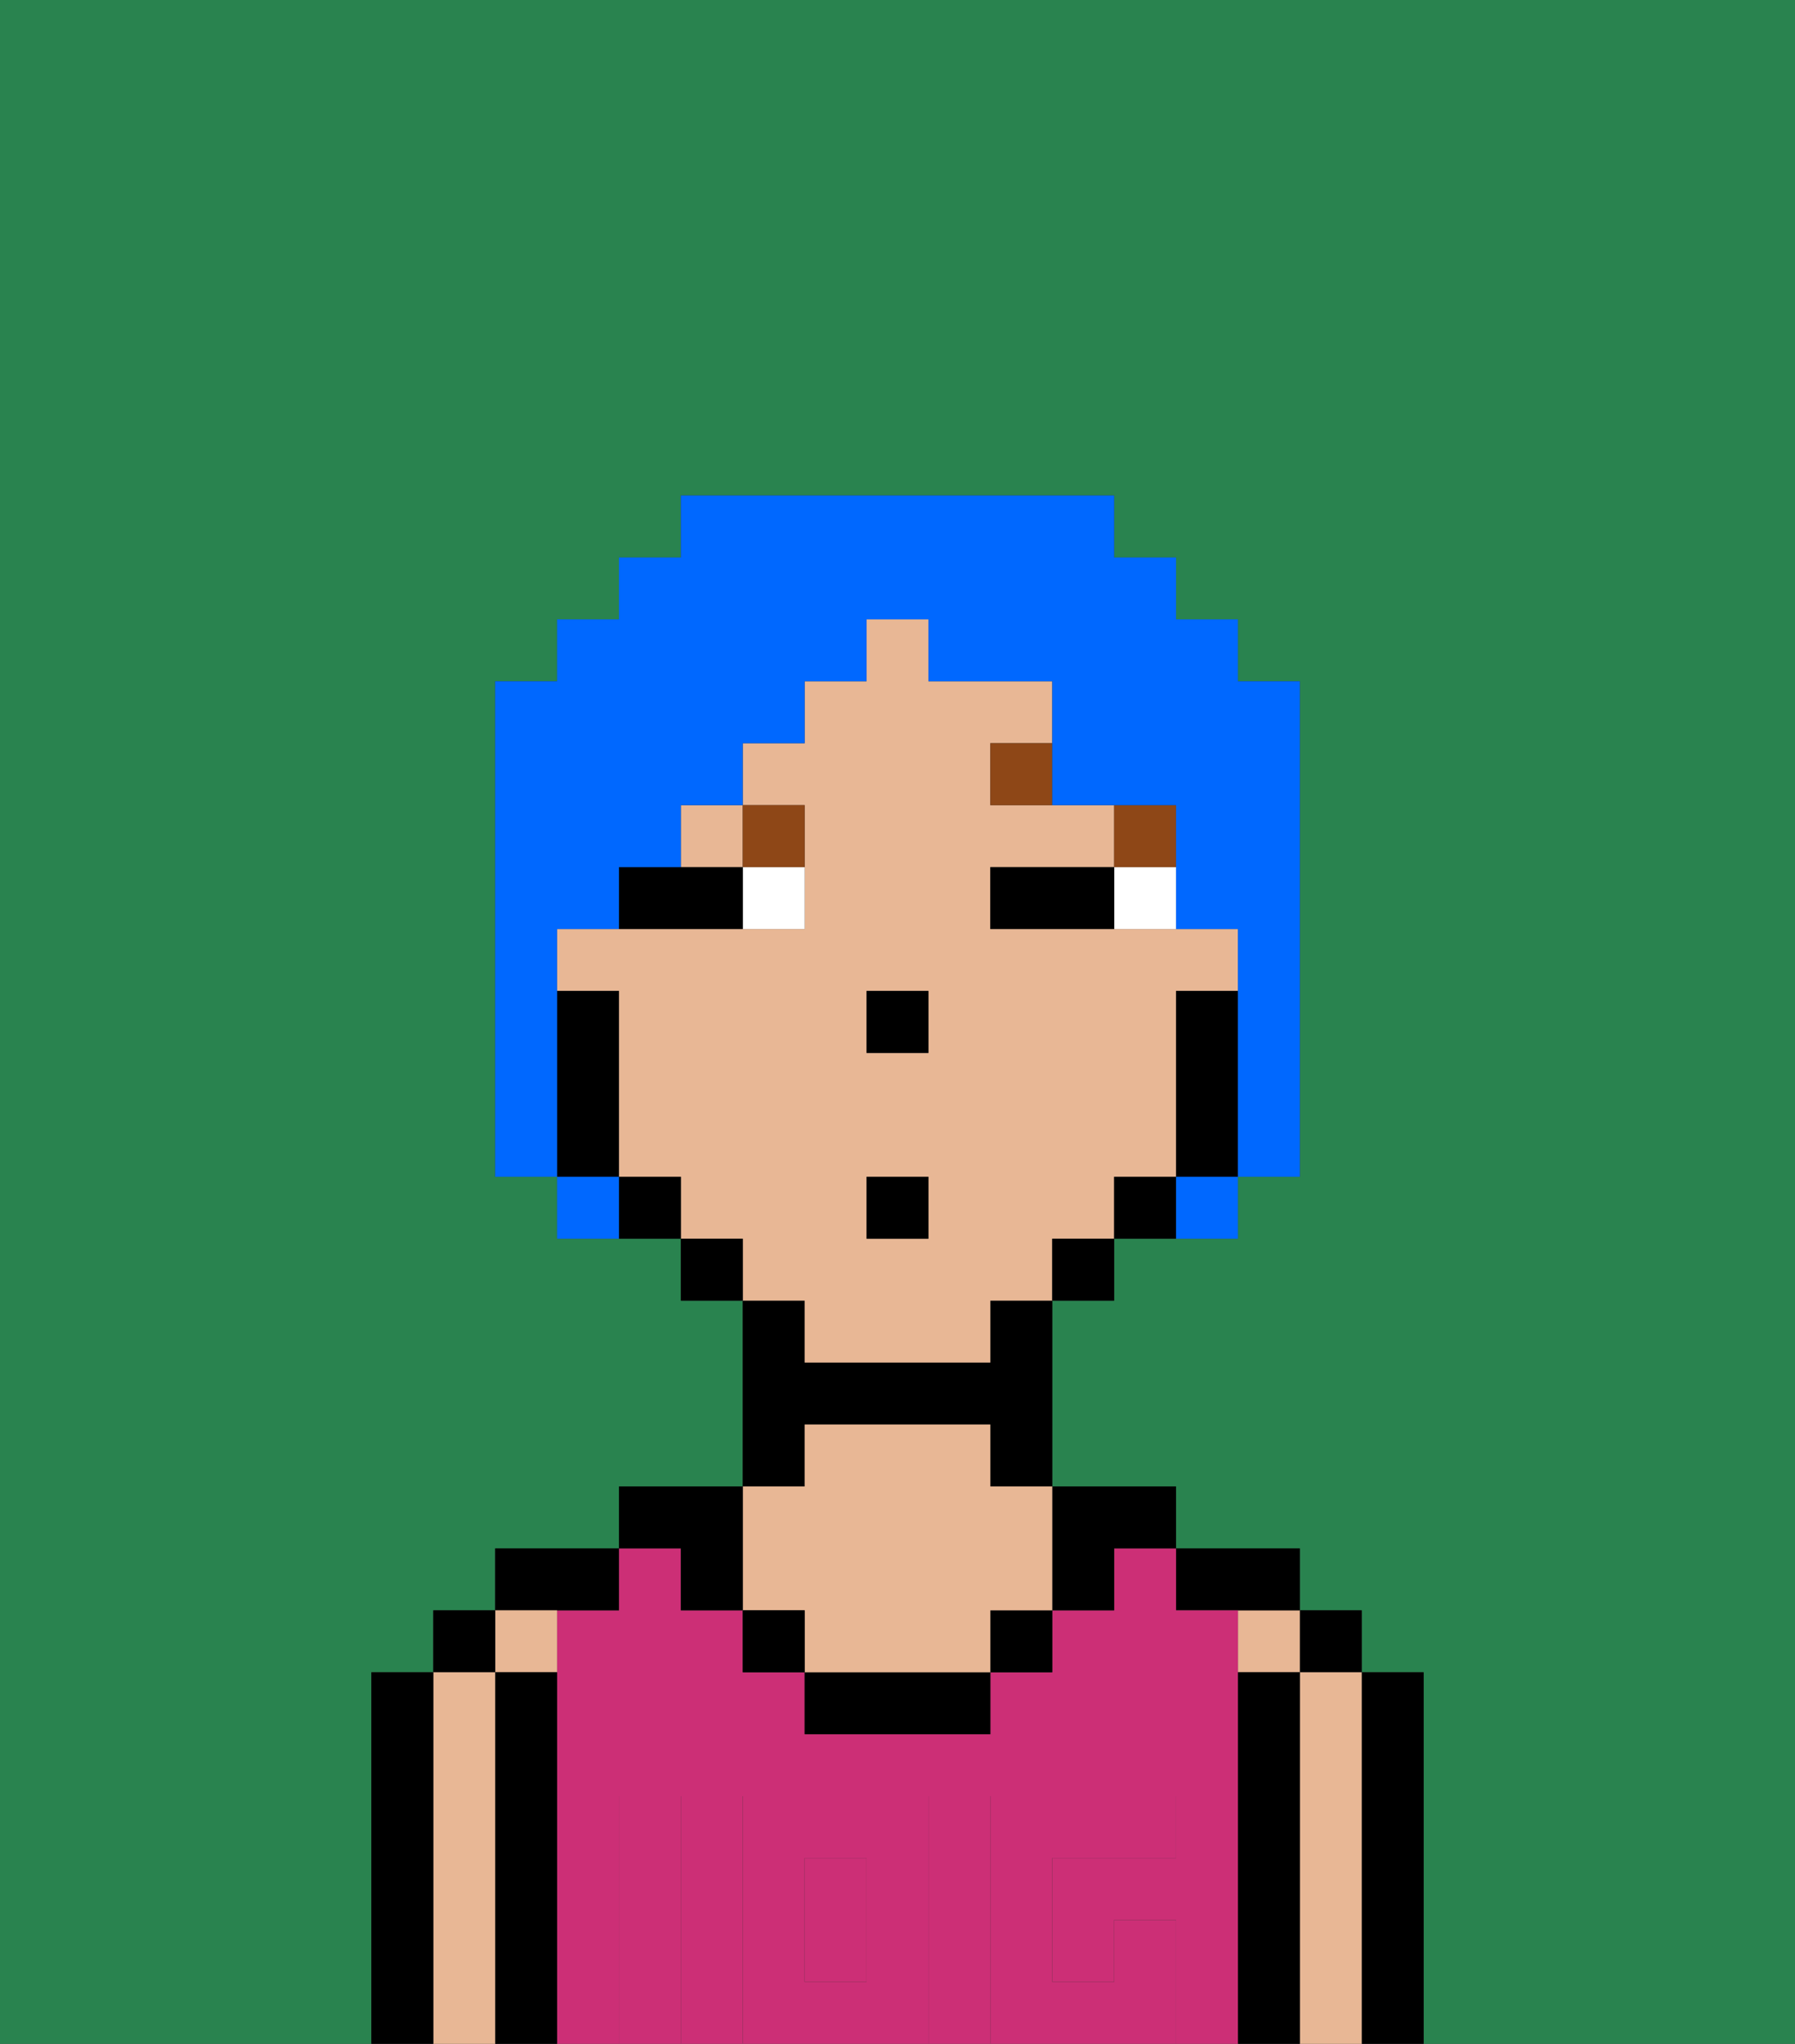 <svg xmlns="http://www.w3.org/2000/svg" viewBox="0 0 29 33"><rect x="0" y="0" width="29" height="33" fill="#333333" stroke="none"/><defs><style>polygon,rect,path{shape-rendering:crispedges;}.ca220-1{fill:#29834f;}.ca220-2{fill:#000000;}.ca220-3{fill:#e8b795;}.ca220-4{fill:#cc2f76;}.ca220-5{fill:#cc2f76;}.ca220-6{fill:#ffffff;}.ca220-7{fill:#8e4717;}.ca220-8{fill:#0068ff;}</style></defs><path class="ca220-1" d="M6,32V27H7V26H8V25h2V24h2V21H11V20H9V19H8V11H9V10h1V9h1V8h7V9h1v1h1v1h1v8H20v1H18v1H17v3h2v1h2v1h1v1h1v6h6V0H0V33H6Z"/><path class="ca220-2" d="M23,27H22v6h1V27Z"/><rect class="ca220-2" x="21" y="26" width="1" height="1"/><path class="ca220-3" d="M22,27H21v6h1V27Z"/><rect class="ca220-3" x="20" y="26" width="1" height="1"/><path class="ca220-2" d="M21,27H20v6h1V27Z"/><path class="ca220-2" d="M20,26h1V25H19v1Z"/><path class="ca220-4" d="M20,27V26H19V25H18v1H17v1H16v1H13V27H12V26H11V25H10v1H9v7h1V29h1v4h1V29h3v4h1V29h3v1H17v2h1V31h1v2h1V27Z"/><rect class="ca220-4" x="13" y="30" width="1" height="2"/><path class="ca220-2" d="M18,26V25h1V24H17v2Z"/><rect class="ca220-2" x="16" y="26" width="1" height="1"/><path class="ca220-2" d="M13,27v1h3V27H13Z"/><path class="ca220-2" d="M13,23h3v1h1V21H16v1H13V21H12v3h1Z"/><path class="ca220-3" d="M13,26v1h3V26h1V24H16V23H13v1H12v2Z"/><rect class="ca220-2" x="12" y="26" width="1" height="1"/><path class="ca220-2" d="M11,26h1V24H10v1h1Z"/><path class="ca220-2" d="M10,26V25H8v1h2Z"/><path class="ca220-3" d="M9,27V26H8v1Z"/><path class="ca220-2" d="M9,27H8v6H9V27Z"/><rect class="ca220-2" x="7" y="26" width="1" height="1"/><path class="ca220-3" d="M8,27H7v6H8V27Z"/><path class="ca220-2" d="M7,27H6v6H7V27Z"/><path class="ca220-5" d="M12,29v4h3V29Zm2,3H13V30h1Z"/><path class="ca220-5" d="M11,29H10v4h1V29Z"/><path class="ca220-5" d="M18,31v1H17V30h2V29H16v4h3V31Z"/><path class="ca220-3" d="M13,22h3V21h1V20h1V19h1V16h1V15H16V14h2V13H16V12h1V11H15V10H14v1H13v1H12v1h1v2H9v1h1v3h1v1h1v1h1Zm1-6h1v1H14Zm0,3h1v1H14Z"/><rect class="ca220-3" x="11" y="13" width="1" height="1"/><path class="ca220-2" d="M20,16H19v3h1V16Z"/><path class="ca220-2" d="M18,19v1h1V19Z"/><rect class="ca220-2" x="17" y="20" width="1" height="1"/><rect class="ca220-2" x="11" y="20" width="1" height="1"/><path class="ca220-2" d="M10,19v1h1V19Z"/><path class="ca220-2" d="M10,18V16H9v3h1Z"/><rect class="ca220-2" x="14" y="16" width="1" height="1"/><path class="ca220-6" d="M18,14v1h1V14Z"/><path class="ca220-6" d="M12,15h1V14H12Z"/><path class="ca220-2" d="M17,14H16v1h2V14Z"/><path class="ca220-2" d="M11,14H10v1h2V14Z"/><rect class="ca220-7" x="18" y="13" width="1" height="1"/><path class="ca220-7" d="M16,12v1h1V12Z"/><path class="ca220-7" d="M13,14V13H12v1Z"/><rect class="ca220-2" x="14" y="19" width="1" height="1"/><path class="ca220-8" d="M9,16V15h1V14h1V13h1V12h1V11h1V10h1v1h2v2h2v2h1v4h1V11H20V10H19V9H18V8H11V9H10v1H9v1H8v8H9V16Z"/><path class="ca220-8" d="M9,19v1h1V19Z"/><path class="ca220-8" d="M19,20h1V19H19Z"/></svg>